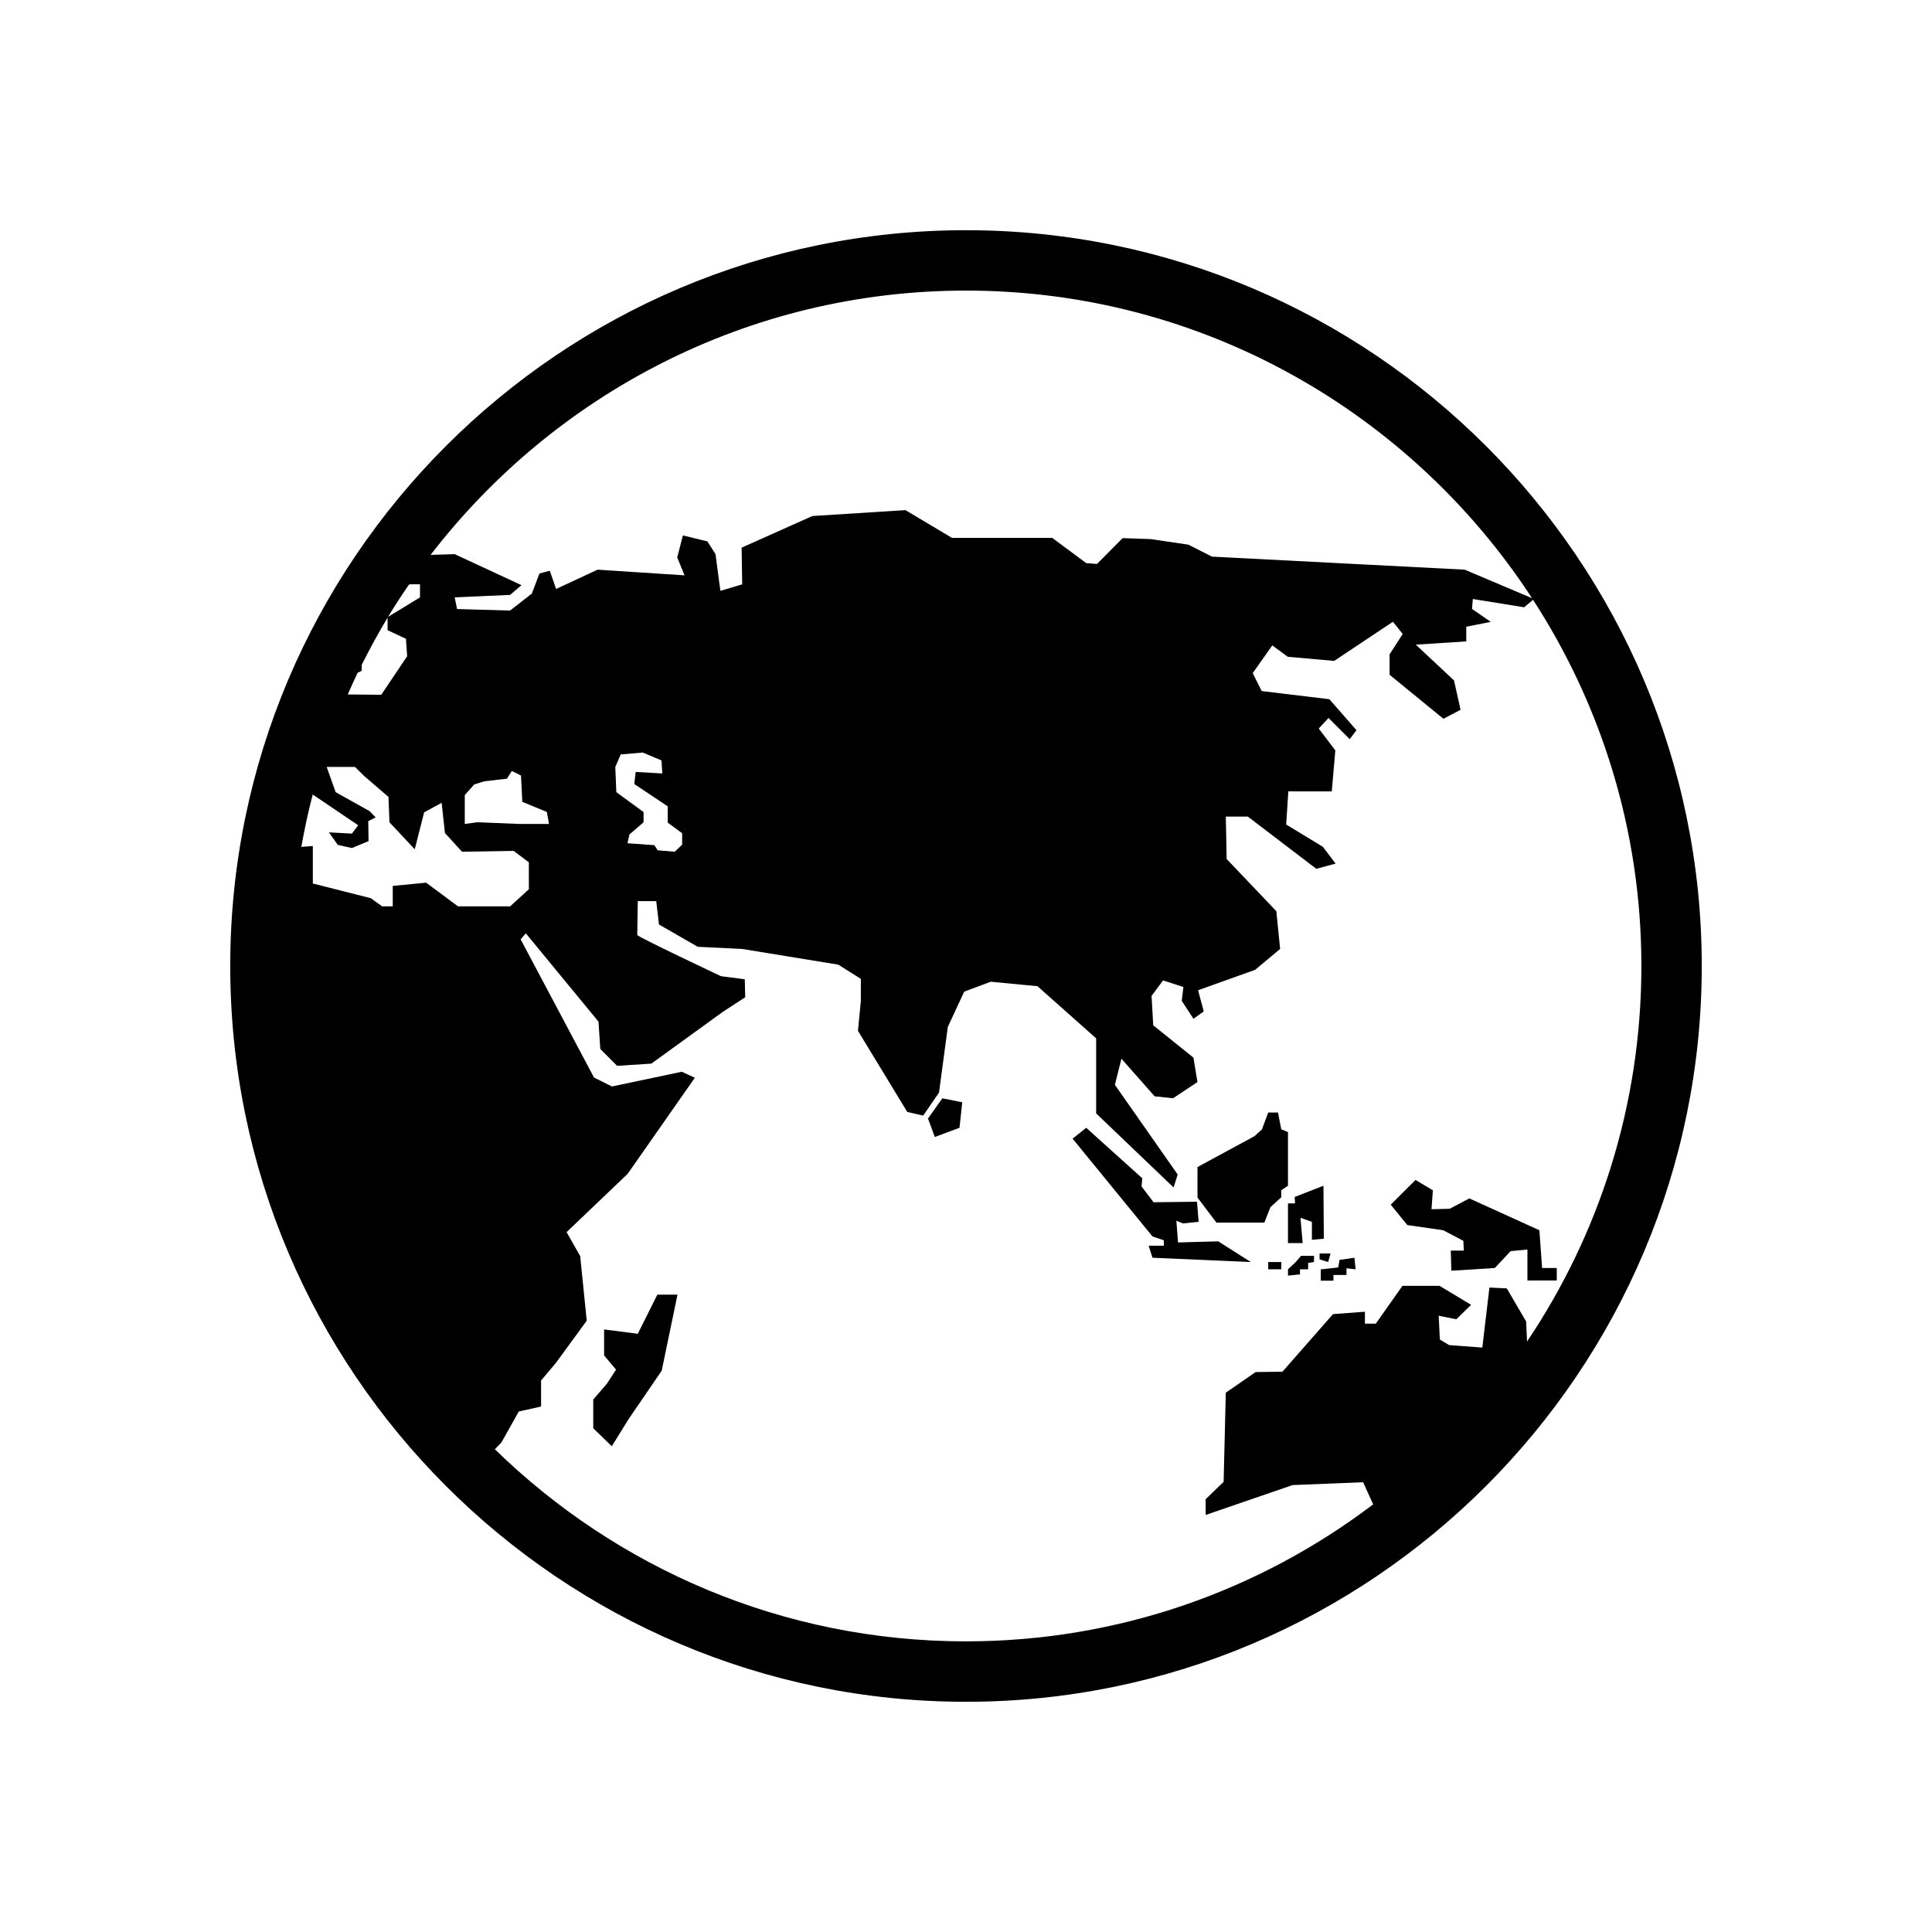 <?xml version="1.0" encoding="utf-8"?>
<!-- Generator: Adobe Illustrator 16.0.0, SVG Export Plug-In . SVG Version: 6.00 Build 0)  -->
<!DOCTYPE svg PUBLIC "-//W3C//DTD SVG 1.1//EN" "http://www.w3.org/Graphics/SVG/1.1/DTD/svg11.dtd">
<svg version="1.1" id="Layer_1" xmlns="http://www.w3.org/2000/svg" xmlns:xlink="http://www.w3.org/1999/xlink" x="0px" y="0px"
	 width="64px" height="64px" viewBox="0 0 64 64" enable-background="new 0 0 64 64" xml:space="preserve">
<g>
	<polygon points="40.355,41.121 39.023,41.158 38.969,40.438 39.185,40.527 39.707,40.475 39.652,39.809 38.213,39.826 
		37.816,39.304 37.838,39.031 35.982,37.359 35.531,37.719 38.177,40.959 38.555,41.086 38.555,41.266 38.051,41.266 38.177,41.664 
		41.435,41.807 	"/>
	<polygon points="41.883,40.501 42.085,39.987 42.443,39.663 42.443,39.427 42.666,39.28 42.666,37.502 42.443,37.409 
		42.336,36.854 42.011,36.854 41.802,37.416 41.553,37.639 39.668,38.66 39.668,39.67 40.297,40.501 	"/>
	<polygon points="42.666,39.864 42.666,41.179 43.152,41.179 43.08,40.34 43.459,40.476 43.459,41.07 43.854,41.034 43.841,39.28 
		42.889,39.65 42.9,39.864 	"/>
	<polygon points="47.808,40.753 48.475,41.104 48.492,41.428 48.06,41.428 48.077,42.094 49.518,42.004 50.041,41.445 
		50.598,41.392 50.598,42.418 51.57,42.418 51.57,42.004 51.084,42.004 50.994,40.753 48.673,39.699 48.023,40.042 47.42,40.057 
		47.466,39.43 46.891,39.088 46.07,39.906 46.62,40.582 	"/>
	<polygon points="30.741,37.053 30.967,37.664 31.785,37.359 31.875,36.514 31.216,36.383 	"/>
	<polygon points="21.128,44.183 20.012,44.039 20.012,44.902 20.408,45.371 20.103,45.838 19.652,46.361 19.652,47.313 
		20.266,47.909 20.822,47.012 21.92,45.406 22.443,42.886 21.776,42.886 	"/>
	<polygon points="43.713,41.718 43.996,41.807 44.076,41.523 43.713,41.523 	"/>
	<rect x="42.011" y="41.807" width="0.433" height="0.24"/>
	<polygon points="42.922,41.807 42.666,42.047 42.666,42.256 43.064,42.215 43.064,42.047 43.334,42.047 43.334,41.836 
		43.529,41.807 43.529,41.602 43.098,41.602 	"/>
	<polygon points="43.752,42.047 43.752,42.425 44.172,42.425 44.172,42.235 44.604,42.235 44.604,42.014 44.906,42.047 
		44.867,41.664 44.373,41.736 44.33,41.986 43.779,42.047 	"/>
	<path d="M32,7.626C18.561,7.626,7.627,18.561,7.627,32S18.561,56.374,32,56.374S56.373,45.439,56.373,32S45.439,7.626,32,7.626z
		 M32,9.626c7.845,0,14.755,4.062,18.75,10.189l-2.231-0.944l-8.37-0.432l-0.783-0.396l-1.244-0.185l-0.934-0.032l-0.848,0.856
		l-0.357-0.028l-1.127-0.836h-3.32l-1.541-0.919l-3.084,0.195l-2.344,1.048l0.019,1.215l-0.722,0.216l-0.162-1.216l-0.268-0.422
		l-0.812-0.199l-0.188,0.729l0.242,0.594l-2.88-0.188l-1.375,0.639l-0.208-0.603l-0.343,0.09l-0.251,0.665l-0.721,0.563l-1.757-0.05
		l-0.079-0.387l1.836-0.081l0.377-0.323l-2.213-1.027l-0.797,0.024C18.359,13.063,24.784,9.626,32,9.626z M20.417,26.242
		l-0.035-0.836l0.181-0.414l0.728-0.063l0.621,0.26l0.028,0.432l-0.883-0.049l-0.045,0.4l1.107,0.738v0.54l0.478,0.352v0.378
		l-0.244,0.234l-0.567-0.047l-0.109-0.17l-0.891-0.063l0.063-0.289l0.47-0.406V26.9L20.417,26.242z M15.17,30.023l-1.053-0.783
		l-1.107,0.107v0.676h-0.352l-0.377-0.27l-1.918-0.486v-1.242l-0.381,0.029c0.104-0.586,0.228-1.165,0.377-1.734l1.506,1.017
		l-0.207,0.277l-0.762-0.041l0.294,0.415l0.468,0.104l0.551-0.229l-0.01-0.662l0.244-0.123l-0.197-0.207l-1.127-0.629l-0.297-0.836
		h0.938l0.299,0.297l0.809,0.695l0.034,0.842l0.837,0.893l0.311-1.223l0.58-0.316l0.109,1l0.566,0.621l1.709-0.029l0.505,0.38v0.892
		l-0.62,0.566H15.17z M11.982,22.221l0.001-0.198c0.267-0.532,0.55-1.055,0.856-1.562v0.415l0.609,0.284l0.039,0.58l-0.857,1.275
		l-1.11-0.01c0.106-0.24,0.212-0.48,0.326-0.717L11.982,22.221z M13.569,19.356h0.344v0.433l-1.059,0.646
		c0.218-0.36,0.448-0.713,0.686-1.059L13.569,19.356z M17.216,27.295l-1.401-0.057l-0.419,0.057v-0.956l0.313-0.353l0.34-0.105
		l0.743-0.086l0.163-0.255l0.304,0.151l0.043,0.871l0.813,0.335l0.072,0.397H17.216z M16.392,48.008l0.218-0.225l0.576-1.026
		l0.738-0.163V45.73l0.486-0.576l1.026-1.404l-0.216-2.14l-0.451-0.794l2.022-1.93l2.227-3.184l-0.433-0.199l-2.313,0.488
		l-0.595-0.297l-2.431-4.578l0.172-0.199l2.408,2.926l0.059,0.905l0.558,0.559l1.134-0.073l2.367-1.715l0.742-0.484l-0.014-0.595
		l-0.79-0.103c0,0-2.772-1.307-2.772-1.365c0-0.058,0.017-1.121,0.017-1.121h0.612l0.09,0.774l1.286,0.739l1.468,0.071l3.188,0.521
		l0.746,0.471v0.729l-0.096,0.992l1.633,2.686l0.527,0.122l0.525-0.763l0.291-2.174l0.544-1.17l0.878-0.328l1.549,0.148l1.943,1.728
		v2.485l2.566,2.455l0.135-0.43l-2.08-2.971l0.217-0.865l1.1,1.246l0.611,0.064l0.807-0.536l-0.133-0.81l-1.332-1.071l-0.055-0.973
		l0.38-0.513l0.675,0.217l-0.055,0.459l0.387,0.594l0.342-0.243l-0.188-0.702l1.889-0.676l0.829-0.692l-0.126-1.251l-1.646-1.729
		l-0.027-1.404h0.729l2.268,1.729l0.64-0.172l-0.423-0.557l-1.215-0.738l0.072-1.098l1.439,0.002l0.117-1.359l-0.549-0.724
		l0.324-0.351l0.701,0.703l0.225-0.298l-0.899-1.026l-2.241-0.27l-0.297-0.594l0.648-0.918l0.513,0.377l1.538,0.136l1.945-1.296
		l0.324,0.404l-0.434,0.676v0.676l1.783,1.457l0.568-0.297l-0.217-0.973L46.9,21.355l1.672-0.108v-0.486l0.811-0.161l-0.621-0.428
		l0.027-0.329l1.701,0.274l0.294-0.248c2.267,3.497,3.589,7.661,3.589,12.131c0,4.602-1.397,8.882-3.788,12.441l-0.03-0.666
		l-0.641-1.096l-0.575-0.027l-0.235,1.988l-1.1-0.082l-0.307-0.185l-0.039-0.788l0.583,0.118l0.491-0.479l-1.045-0.629h-1.229
		l-0.883,1.253h-0.36v-0.396l-1.058,0.08l-1.674,1.907l-0.888,0.012l-0.989,0.684l-0.072,2.952l-0.595,0.576v0.522l2.88-0.99
		l2.336-0.094l0.333,0.733c-3.753,2.846-8.427,4.538-13.489,4.538C25.933,54.374,20.426,51.943,16.392,48.008z"/>
</g>
</svg>

